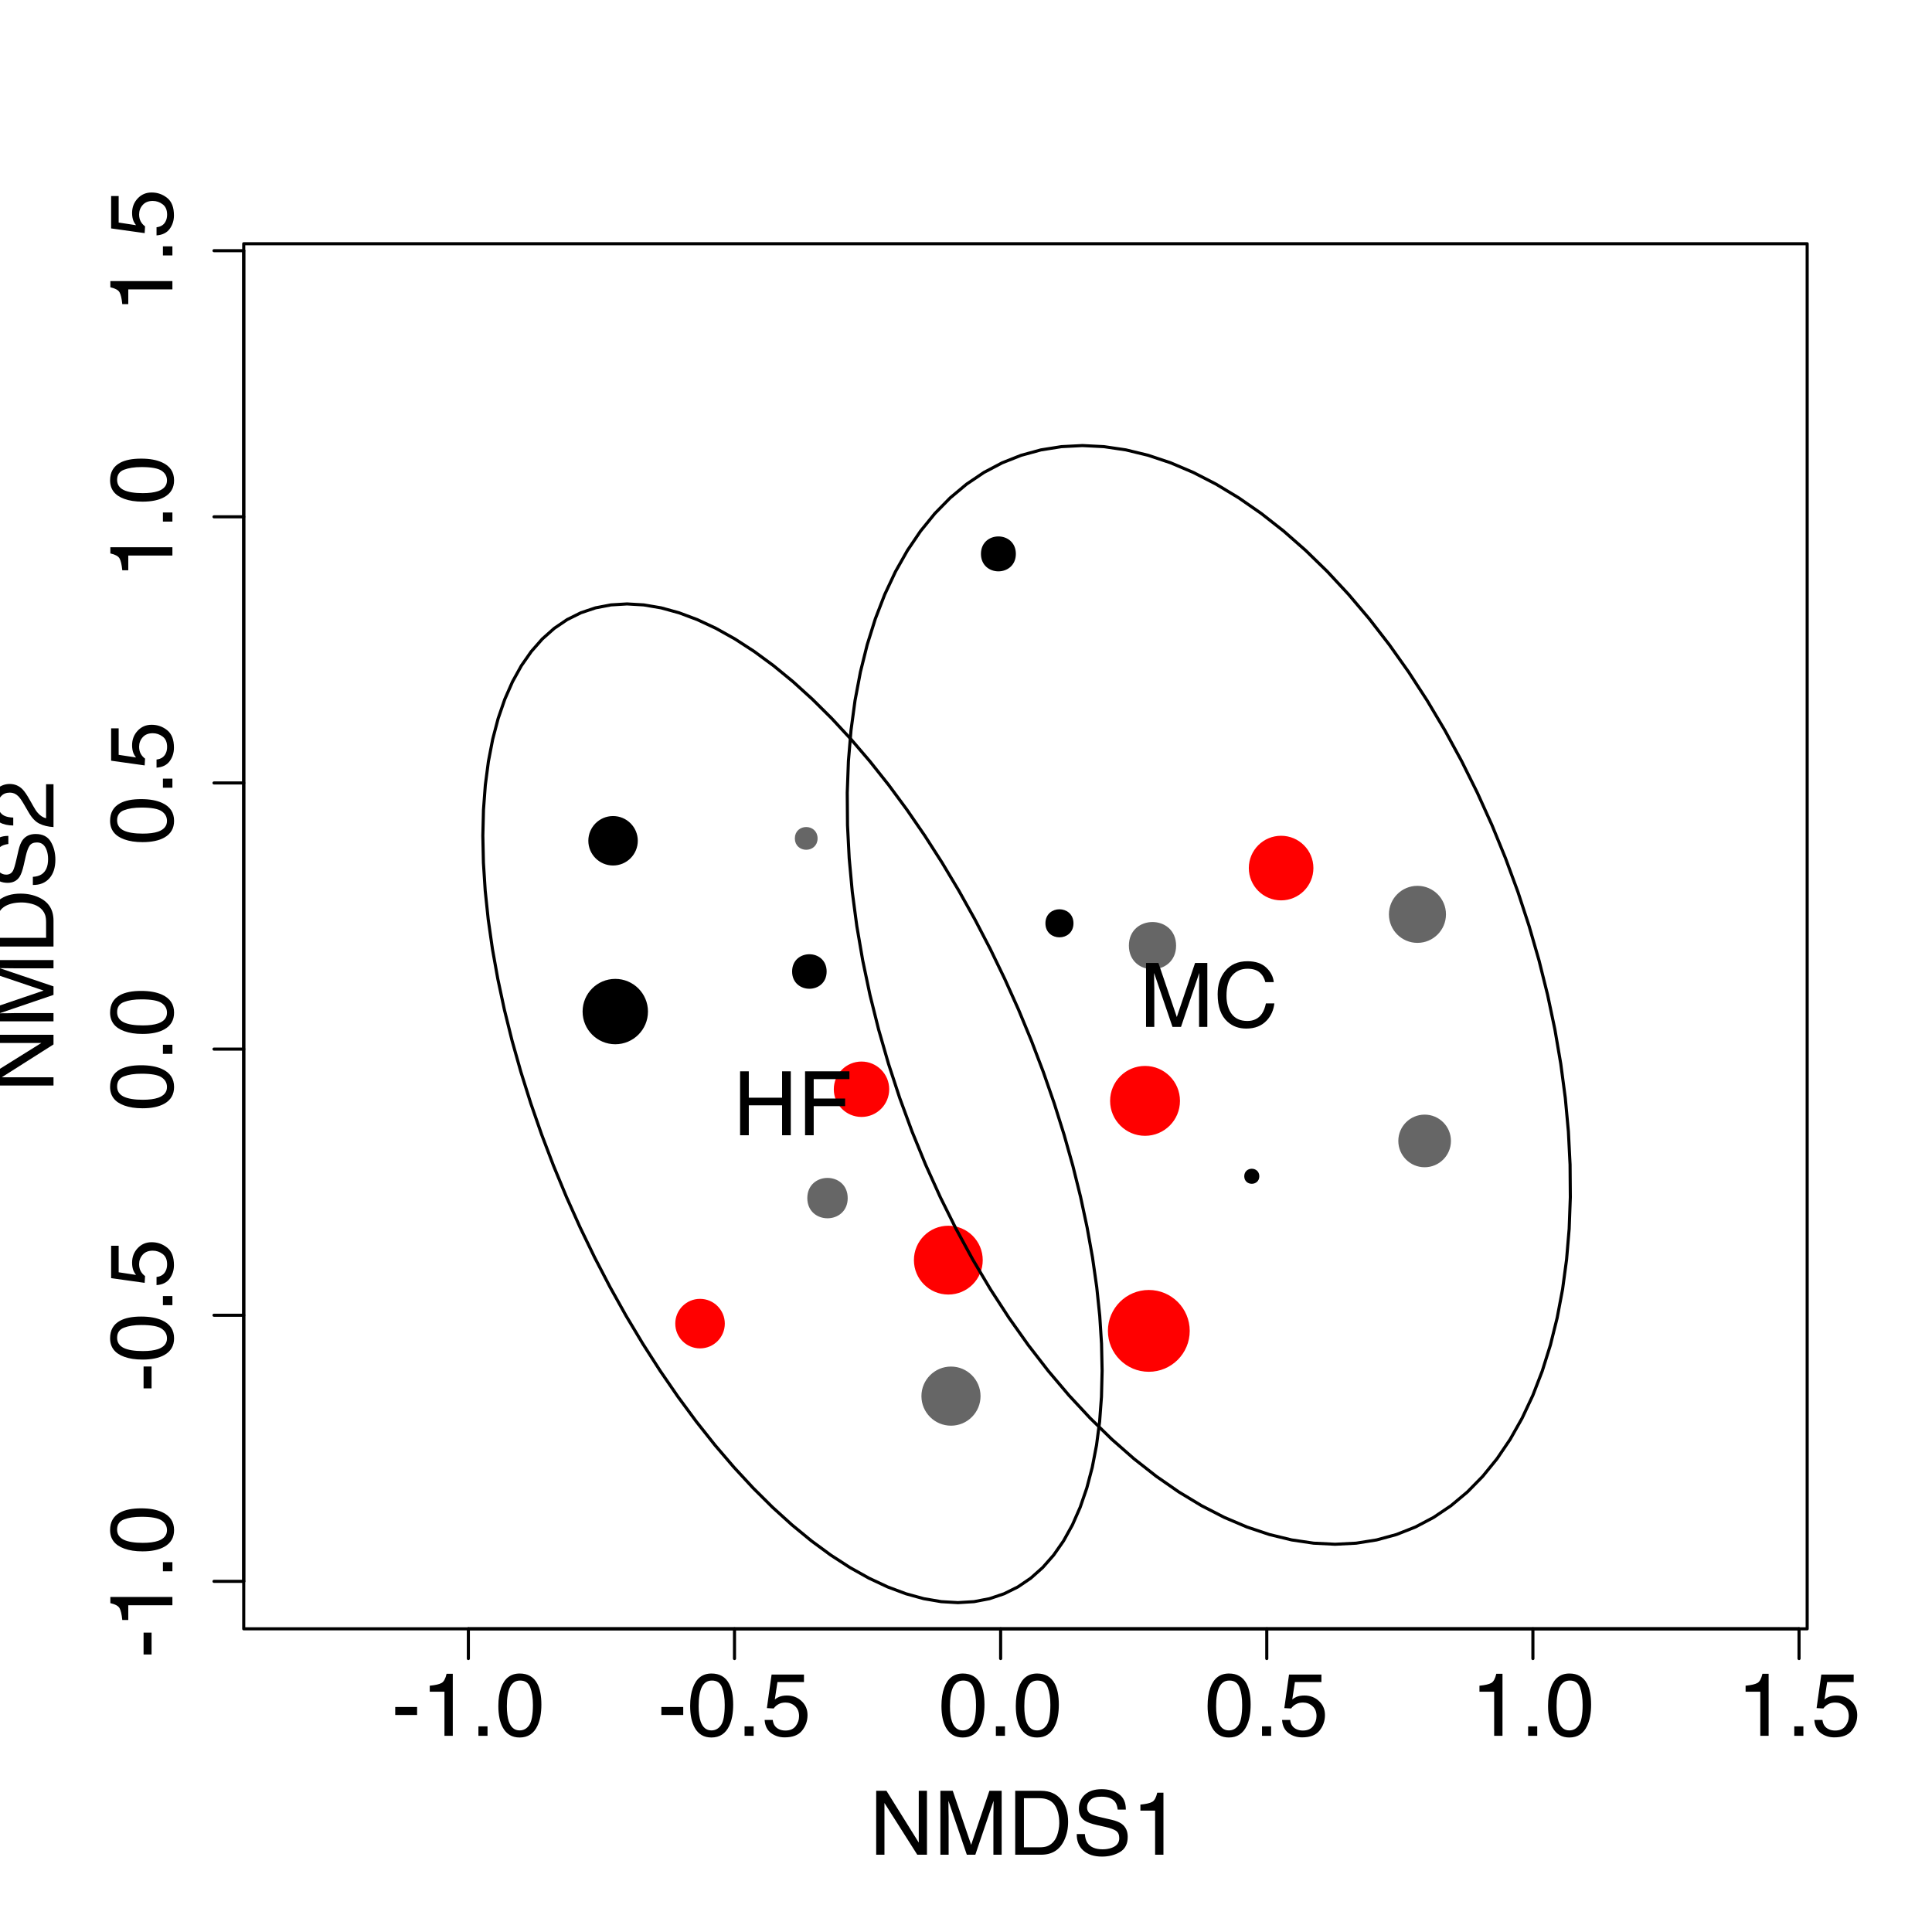 <?xml version="1.0" encoding="UTF-8"?>
<svg xmlns="http://www.w3.org/2000/svg" xmlns:xlink="http://www.w3.org/1999/xlink" width="468pt" height="468pt" viewBox="0 0 468 468" version="1.1">
<defs>
<g>
<symbol overflow="visible" id="glyph0-0">
<path style="stroke:none;" d="M 0.703 0 L 0.703 -15.484 L 12.984 -15.484 L 12.984 0 Z M 11.047 -1.938 L 11.047 -13.547 L 2.641 -13.547 L 2.641 -1.938 Z M 11.047 -1.938 "/>
</symbol>
<symbol overflow="visible" id="glyph0-1">
<path style="stroke:none;" d="M 0.891 -6.984 L 6.188 -6.984 L 6.188 -5.047 L 0.891 -5.047 Z M 0.891 -6.984 "/>
</symbol>
<symbol overflow="visible" id="glyph0-2">
<path style="stroke:none;" d="M 2.062 -10.688 L 2.062 -12.141 C 3.438 -12.273 4.395 -12.5 4.938 -12.812 C 5.477 -13.125 5.879 -13.863 6.141 -15.031 L 7.641 -15.031 L 7.641 0 L 5.625 0 L 5.625 -10.688 Z M 2.062 -10.688 "/>
</symbol>
<symbol overflow="visible" id="glyph0-3">
<path style="stroke:none;" d="M 1.844 -2.297 L 4.047 -2.297 L 4.047 0 L 1.844 0 Z M 1.844 -2.297 "/>
</symbol>
<symbol overflow="visible" id="glyph0-4">
<path style="stroke:none;" d="M 5.844 -15.094 C 7.789 -15.094 9.203 -14.289 10.078 -12.688 C 10.754 -11.438 11.094 -9.734 11.094 -7.578 C 11.094 -5.516 10.785 -3.816 10.172 -2.484 C 9.285 -0.555 7.836 0.406 5.828 0.406 C 4.016 0.406 2.664 -0.379 1.781 -1.953 C 1.039 -3.266 0.672 -5.031 0.672 -7.25 C 0.672 -8.957 0.895 -10.426 1.344 -11.656 C 2.164 -13.945 3.664 -15.094 5.844 -15.094 Z M 5.812 -1.312 C 6.801 -1.312 7.586 -1.75 8.172 -2.625 C 8.754 -3.5 9.047 -5.125 9.047 -7.5 C 9.047 -9.207 8.832 -10.613 8.406 -11.719 C 7.988 -12.832 7.172 -13.391 5.953 -13.391 C 4.836 -13.391 4.02 -12.863 3.5 -11.812 C 2.988 -10.758 2.734 -9.211 2.734 -7.172 C 2.734 -5.629 2.895 -4.391 3.219 -3.453 C 3.727 -2.023 4.594 -1.312 5.812 -1.312 Z M 5.812 -1.312 "/>
</symbol>
<symbol overflow="visible" id="glyph0-5">
<path style="stroke:none;" d="M 2.672 -3.844 C 2.797 -2.758 3.297 -2.016 4.172 -1.609 C 4.617 -1.391 5.141 -1.281 5.734 -1.281 C 6.859 -1.281 7.691 -1.641 8.234 -2.359 C 8.773 -3.078 9.047 -3.875 9.047 -4.75 C 9.047 -5.801 8.723 -6.613 8.078 -7.188 C 7.43 -7.77 6.66 -8.062 5.766 -8.062 C 5.109 -8.062 4.547 -7.93 4.078 -7.672 C 3.617 -7.422 3.223 -7.07 2.891 -6.625 L 1.25 -6.719 L 2.391 -14.844 L 10.234 -14.844 L 10.234 -13.016 L 3.812 -13.016 L 3.172 -8.812 C 3.523 -9.082 3.859 -9.285 4.172 -9.422 C 4.734 -9.648 5.383 -9.766 6.125 -9.766 C 7.508 -9.766 8.68 -9.316 9.641 -8.422 C 10.609 -7.523 11.094 -6.395 11.094 -5.031 C 11.094 -3.602 10.648 -2.344 9.766 -1.25 C 8.891 -0.164 7.484 0.375 5.547 0.375 C 4.316 0.375 3.227 0.031 2.281 -0.656 C 1.332 -1.352 0.805 -2.414 0.703 -3.844 Z M 2.672 -3.844 "/>
</symbol>
<symbol overflow="visible" id="glyph0-6">
<path style="stroke:none;" d="M 1.641 -15.484 L 4.125 -15.484 L 11.953 -2.938 L 11.953 -15.484 L 13.938 -15.484 L 13.938 0 L 11.594 0 L 3.641 -12.531 L 3.641 0 L 1.641 0 Z M 7.656 -15.484 Z M 7.656 -15.484 "/>
</symbol>
<symbol overflow="visible" id="glyph0-7">
<path style="stroke:none;" d="M 1.594 -15.484 L 4.594 -15.484 L 9.047 -2.391 L 13.469 -15.484 L 16.438 -15.484 L 16.438 0 L 14.438 0 L 14.438 -9.141 C 14.438 -9.453 14.441 -9.973 14.453 -10.703 C 14.473 -11.441 14.484 -12.227 14.484 -13.062 L 10.062 0 L 8 0 L 3.547 -13.062 L 3.547 -12.594 C 3.547 -12.207 3.551 -11.625 3.562 -10.844 C 3.582 -10.07 3.594 -9.504 3.594 -9.141 L 3.594 0 L 1.594 0 Z M 1.594 -15.484 "/>
</symbol>
<symbol overflow="visible" id="glyph0-8">
<path style="stroke:none;" d="M 7.594 -1.797 C 8.301 -1.797 8.883 -1.867 9.344 -2.016 C 10.156 -2.285 10.82 -2.812 11.344 -3.594 C 11.758 -4.219 12.055 -5.02 12.234 -6 C 12.348 -6.582 12.406 -7.125 12.406 -7.625 C 12.406 -9.539 12.02 -11.031 11.25 -12.094 C 10.488 -13.156 9.266 -13.688 7.578 -13.688 L 3.844 -13.688 L 3.844 -1.797 Z M 1.734 -15.484 L 8.016 -15.484 C 10.141 -15.484 11.789 -14.727 12.969 -13.219 C 14.02 -11.852 14.547 -10.109 14.547 -7.984 C 14.547 -6.336 14.234 -4.848 13.609 -3.516 C 12.523 -1.172 10.656 0 8 0 L 1.734 0 Z M 1.734 -15.484 "/>
</symbol>
<symbol overflow="visible" id="glyph0-9">
<path style="stroke:none;" d="M 3.016 -5 C 3.066 -4.125 3.273 -3.41 3.641 -2.859 C 4.336 -1.828 5.562 -1.312 7.312 -1.312 C 8.102 -1.312 8.82 -1.426 9.469 -1.656 C 10.719 -2.094 11.344 -2.875 11.344 -4 C 11.344 -4.844 11.078 -5.441 10.547 -5.797 C 10.016 -6.148 9.18 -6.457 8.047 -6.719 L 5.953 -7.188 C 4.578 -7.5 3.602 -7.844 3.031 -8.219 C 2.051 -8.863 1.562 -9.828 1.562 -11.109 C 1.562 -12.504 2.039 -13.645 3 -14.531 C 3.969 -15.426 5.332 -15.875 7.094 -15.875 C 8.719 -15.875 10.098 -15.484 11.234 -14.703 C 12.367 -13.922 12.938 -12.664 12.938 -10.938 L 10.969 -10.938 C 10.863 -11.77 10.641 -12.41 10.297 -12.859 C 9.648 -13.66 8.562 -14.062 7.031 -14.062 C 5.789 -14.062 4.898 -13.801 4.359 -13.281 C 3.816 -12.758 3.547 -12.156 3.547 -11.469 C 3.547 -10.707 3.863 -10.156 4.5 -9.812 C 4.914 -9.582 5.852 -9.301 7.312 -8.969 L 9.484 -8.469 C 10.535 -8.227 11.348 -7.898 11.922 -7.484 C 12.898 -6.766 13.391 -5.711 13.391 -4.328 C 13.391 -2.617 12.766 -1.395 11.516 -0.656 C 10.266 0.082 8.816 0.453 7.172 0.453 C 5.242 0.453 3.734 -0.035 2.641 -1.016 C 1.555 -1.992 1.023 -3.32 1.047 -5 Z M 7.25 -15.906 Z M 7.25 -15.906 "/>
</symbol>
<symbol overflow="visible" id="glyph0-10">
<path style="stroke:none;" d="M 1.703 -15.484 L 3.812 -15.484 L 3.812 -9.094 L 11.875 -9.094 L 11.875 -15.484 L 13.984 -15.484 L 13.984 0 L 11.875 0 L 11.875 -7.25 L 3.812 -7.25 L 3.812 0 L 1.703 0 Z M 1.703 -15.484 "/>
</symbol>
<symbol overflow="visible" id="glyph0-11">
<path style="stroke:none;" d="M 1.844 -15.484 L 12.594 -15.484 L 12.594 -13.594 L 3.938 -13.594 L 3.938 -8.891 L 11.547 -8.891 L 11.547 -7.047 L 3.938 -7.047 L 3.938 0 L 1.844 0 Z M 1.844 -15.484 "/>
</symbol>
<symbol overflow="visible" id="glyph0-12">
<path style="stroke:none;" d="M 8.172 -15.906 C 10.129 -15.906 11.648 -15.391 12.734 -14.359 C 13.816 -13.328 14.422 -12.156 14.547 -10.844 L 12.5 -10.844 C 12.258 -11.844 11.789 -12.633 11.094 -13.219 C 10.406 -13.801 9.438 -14.094 8.188 -14.094 C 6.664 -14.094 5.438 -13.555 4.5 -12.484 C 3.562 -11.41 3.094 -9.766 3.094 -7.547 C 3.094 -5.734 3.516 -4.258 4.359 -3.125 C 5.203 -2 6.469 -1.438 8.156 -1.438 C 9.695 -1.438 10.875 -2.031 11.688 -3.219 C 12.113 -3.852 12.43 -4.676 12.641 -5.688 L 14.688 -5.688 C 14.5 -4.062 13.895 -2.695 12.875 -1.594 C 11.645 -0.258 9.984 0.406 7.891 0.406 C 6.098 0.406 4.586 -0.141 3.359 -1.234 C 1.754 -2.672 0.953 -4.895 0.953 -7.906 C 0.953 -10.188 1.555 -12.062 2.766 -13.531 C 4.066 -15.113 5.867 -15.906 8.172 -15.906 Z M 7.75 -15.906 Z M 7.75 -15.906 "/>
</symbol>
<symbol overflow="visible" id="glyph1-0">
<path style="stroke:none;" d="M 0 -0.703 L -15.484 -0.703 L -15.484 -12.984 L 0 -12.984 Z M -1.938 -11.047 L -13.547 -11.047 L -13.547 -2.641 L -1.938 -2.641 Z M -1.938 -11.047 "/>
</symbol>
<symbol overflow="visible" id="glyph1-1">
<path style="stroke:none;" d="M -6.984 -0.891 L -6.984 -6.188 L -5.047 -6.188 L -5.047 -0.891 Z M -6.984 -0.891 "/>
</symbol>
<symbol overflow="visible" id="glyph1-2">
<path style="stroke:none;" d="M -10.688 -2.062 L -12.141 -2.062 C -12.273 -3.438 -12.5 -4.395 -12.812 -4.938 C -13.125 -5.477 -13.863 -5.879 -15.031 -6.141 L -15.031 -7.641 L 0 -7.641 L 0 -5.625 L -10.688 -5.625 Z M -10.688 -2.062 "/>
</symbol>
<symbol overflow="visible" id="glyph1-3">
<path style="stroke:none;" d="M -2.297 -1.844 L -2.297 -4.047 L 0 -4.047 L 0 -1.844 Z M -2.297 -1.844 "/>
</symbol>
<symbol overflow="visible" id="glyph1-4">
<path style="stroke:none;" d="M -15.094 -5.844 C -15.094 -7.789 -14.289 -9.203 -12.688 -10.078 C -11.438 -10.754 -9.734 -11.094 -7.578 -11.094 C -5.516 -11.094 -3.816 -10.785 -2.484 -10.172 C -0.555 -9.285 0.406 -7.836 0.406 -5.828 C 0.406 -4.016 -0.379 -2.664 -1.953 -1.781 C -3.266 -1.039 -5.031 -0.672 -7.25 -0.672 C -8.957 -0.672 -10.426 -0.895 -11.656 -1.344 C -13.945 -2.164 -15.094 -3.664 -15.094 -5.844 Z M -1.312 -5.812 C -1.312 -6.801 -1.75 -7.586 -2.625 -8.172 C -3.5 -8.754 -5.125 -9.047 -7.5 -9.047 C -9.207 -9.047 -10.613 -8.832 -11.719 -8.406 C -12.832 -7.988 -13.391 -7.172 -13.391 -5.953 C -13.391 -4.836 -12.863 -4.02 -11.812 -3.5 C -10.758 -2.988 -9.211 -2.734 -7.172 -2.734 C -5.629 -2.734 -4.391 -2.895 -3.453 -3.219 C -2.023 -3.727 -1.312 -4.594 -1.312 -5.812 Z M -1.312 -5.812 "/>
</symbol>
<symbol overflow="visible" id="glyph1-5">
<path style="stroke:none;" d="M -3.844 -2.672 C -2.758 -2.797 -2.016 -3.297 -1.609 -4.172 C -1.391 -4.617 -1.281 -5.141 -1.281 -5.734 C -1.281 -6.859 -1.641 -7.691 -2.359 -8.234 C -3.078 -8.773 -3.875 -9.047 -4.75 -9.047 C -5.801 -9.047 -6.613 -8.723 -7.188 -8.078 C -7.77 -7.43 -8.062 -6.66 -8.062 -5.766 C -8.062 -5.109 -7.93 -4.547 -7.672 -4.078 C -7.422 -3.617 -7.07 -3.223 -6.625 -2.891 L -6.719 -1.25 L -14.844 -2.391 L -14.844 -10.234 L -13.016 -10.234 L -13.016 -3.812 L -8.812 -3.172 C -9.082 -3.523 -9.285 -3.859 -9.422 -4.172 C -9.648 -4.734 -9.766 -5.383 -9.766 -6.125 C -9.766 -7.508 -9.316 -8.68 -8.422 -9.641 C -7.523 -10.609 -6.395 -11.094 -5.031 -11.094 C -3.602 -11.094 -2.344 -10.648 -1.25 -9.766 C -0.164 -8.891 0.375 -7.484 0.375 -5.547 C 0.375 -4.316 0.031 -3.227 -0.656 -2.281 C -1.352 -1.332 -2.414 -0.805 -3.844 -0.703 Z M -3.844 -2.672 "/>
</symbol>
<symbol overflow="visible" id="glyph1-6">
<path style="stroke:none;" d="M -15.484 -1.641 L -15.484 -4.125 L -2.938 -11.953 L -15.484 -11.953 L -15.484 -13.938 L 0 -13.938 L 0 -11.594 L -12.531 -3.641 L 0 -3.641 L 0 -1.641 Z M -15.484 -7.656 Z M -15.484 -7.656 "/>
</symbol>
<symbol overflow="visible" id="glyph1-7">
<path style="stroke:none;" d="M -15.484 -1.594 L -15.484 -4.594 L -2.391 -9.047 L -15.484 -13.469 L -15.484 -16.438 L 0 -16.438 L 0 -14.438 L -9.141 -14.438 C -9.453 -14.438 -9.973 -14.441 -10.703 -14.453 C -11.441 -14.473 -12.227 -14.484 -13.062 -14.484 L 0 -10.062 L 0 -8 L -13.062 -3.547 L -12.594 -3.547 C -12.207 -3.547 -11.625 -3.551 -10.844 -3.562 C -10.07 -3.582 -9.504 -3.594 -9.141 -3.594 L 0 -3.594 L 0 -1.594 Z M -15.484 -1.594 "/>
</symbol>
<symbol overflow="visible" id="glyph1-8">
<path style="stroke:none;" d="M -1.797 -7.594 C -1.797 -8.301 -1.867 -8.883 -2.016 -9.344 C -2.285 -10.156 -2.812 -10.82 -3.594 -11.344 C -4.219 -11.758 -5.02 -12.055 -6 -12.234 C -6.582 -12.348 -7.125 -12.406 -7.625 -12.406 C -9.539 -12.406 -11.031 -12.02 -12.094 -11.25 C -13.156 -10.488 -13.688 -9.266 -13.688 -7.578 L -13.688 -3.844 L -1.797 -3.844 Z M -15.484 -1.734 L -15.484 -8.016 C -15.484 -10.141 -14.727 -11.789 -13.219 -12.969 C -11.852 -14.02 -10.109 -14.547 -7.984 -14.547 C -6.336 -14.547 -4.848 -14.234 -3.516 -13.609 C -1.172 -12.523 0 -10.656 0 -8 L 0 -1.734 Z M -15.484 -1.734 "/>
</symbol>
<symbol overflow="visible" id="glyph1-9">
<path style="stroke:none;" d="M -5 -3.016 C -4.125 -3.066 -3.41 -3.273 -2.859 -3.641 C -1.828 -4.336 -1.312 -5.562 -1.312 -7.312 C -1.312 -8.102 -1.426 -8.82 -1.656 -9.469 C -2.094 -10.719 -2.875 -11.344 -4 -11.344 C -4.844 -11.344 -5.441 -11.078 -5.797 -10.547 C -6.148 -10.016 -6.457 -9.18 -6.719 -8.047 L -7.188 -5.953 C -7.5 -4.578 -7.844 -3.602 -8.219 -3.031 C -8.863 -2.051 -9.828 -1.562 -11.109 -1.562 C -12.504 -1.562 -13.645 -2.039 -14.531 -3 C -15.426 -3.969 -15.875 -5.332 -15.875 -7.094 C -15.875 -8.719 -15.484 -10.098 -14.703 -11.234 C -13.922 -12.367 -12.664 -12.938 -10.938 -12.938 L -10.938 -10.969 C -11.77 -10.863 -12.41 -10.641 -12.859 -10.297 C -13.66 -9.648 -14.062 -8.562 -14.062 -7.031 C -14.062 -5.789 -13.801 -4.898 -13.281 -4.359 C -12.758 -3.816 -12.156 -3.547 -11.469 -3.547 C -10.707 -3.547 -10.156 -3.863 -9.812 -4.5 C -9.582 -4.914 -9.301 -5.852 -8.969 -7.312 L -8.469 -9.484 C -8.227 -10.535 -7.898 -11.348 -7.484 -11.922 C -6.766 -12.898 -5.711 -13.391 -4.328 -13.391 C -2.617 -13.391 -1.395 -12.766 -0.656 -11.516 C 0.082 -10.266 0.453 -8.816 0.453 -7.172 C 0.453 -5.242 -0.035 -3.734 -1.016 -2.641 C -1.992 -1.555 -3.32 -1.023 -5 -1.047 Z M -15.906 -7.25 Z M -15.906 -7.25 "/>
</symbol>
<symbol overflow="visible" id="glyph1-10">
<path style="stroke:none;" d="M 0 -0.672 C -1.301 -0.742 -2.43 -1.016 -3.391 -1.484 C -4.359 -1.953 -5.234 -2.863 -6.016 -4.219 L -7.188 -6.234 C -7.719 -7.148 -8.172 -7.789 -8.547 -8.156 C -9.129 -8.727 -9.797 -9.016 -10.547 -9.016 C -11.422 -9.016 -12.113 -8.75 -12.625 -8.219 C -13.145 -7.695 -13.406 -6.992 -13.406 -6.109 C -13.406 -4.816 -12.914 -3.922 -11.938 -3.422 C -11.406 -3.148 -10.676 -3 -9.75 -2.969 L -9.75 -1.047 C -11.062 -1.066 -12.129 -1.305 -12.953 -1.766 C -14.422 -2.586 -15.156 -4.039 -15.156 -6.125 C -15.156 -7.852 -14.688 -9.113 -13.75 -9.906 C -12.812 -10.707 -11.77 -11.109 -10.625 -11.109 C -9.414 -11.109 -8.383 -10.688 -7.531 -9.844 C -7.031 -9.344 -6.426 -8.457 -5.719 -7.188 L -4.906 -5.75 C -4.531 -5.062 -4.172 -4.52 -3.828 -4.125 C -3.211 -3.414 -2.535 -2.973 -1.797 -2.797 L -1.797 -11.047 L 0 -11.047 Z M 0 -0.672 "/>
</symbol>
</g>
</defs>
<g id="surface29">
<rect x="0" y="0" width="468" height="468" style="fill:rgb(100%,100%,100%);fill-opacity:1;stroke:none;"/>
<path style="fill:none;stroke-width:0.75;stroke-linecap:round;stroke-linejoin:round;stroke:rgb(0%,0%,0%);stroke-opacity:1;stroke-miterlimit:10;" d="M 113.453 394.559 L 435.793 394.559 "/>
<path style="fill:none;stroke-width:0.75;stroke-linecap:round;stroke-linejoin:round;stroke:rgb(0%,0%,0%);stroke-opacity:1;stroke-miterlimit:10;" d="M 113.453 394.559 L 113.453 401.762 "/>
<path style="fill:none;stroke-width:0.75;stroke-linecap:round;stroke-linejoin:round;stroke:rgb(0%,0%,0%);stroke-opacity:1;stroke-miterlimit:10;" d="M 177.922 394.559 L 177.922 401.762 "/>
<path style="fill:none;stroke-width:0.75;stroke-linecap:round;stroke-linejoin:round;stroke:rgb(0%,0%,0%);stroke-opacity:1;stroke-miterlimit:10;" d="M 242.391 394.559 L 242.391 401.762 "/>
<path style="fill:none;stroke-width:0.75;stroke-linecap:round;stroke-linejoin:round;stroke:rgb(0%,0%,0%);stroke-opacity:1;stroke-miterlimit:10;" d="M 306.859 394.559 L 306.859 401.762 "/>
<path style="fill:none;stroke-width:0.75;stroke-linecap:round;stroke-linejoin:round;stroke:rgb(0%,0%,0%);stroke-opacity:1;stroke-miterlimit:10;" d="M 371.324 394.559 L 371.324 401.762 "/>
<path style="fill:none;stroke-width:0.75;stroke-linecap:round;stroke-linejoin:round;stroke:rgb(0%,0%,0%);stroke-opacity:1;stroke-miterlimit:10;" d="M 435.793 394.559 L 435.793 401.762 "/>
<g style="fill:rgb(0%,0%,0%);fill-opacity:1;">
  <use xlink:href="#glyph0-1" x="94.848" y="420.48"/>
  <use xlink:href="#glyph0-2" x="102.039" y="420.48"/>
  <use xlink:href="#glyph0-3" x="114.048" y="420.48"/>
  <use xlink:href="#glyph0-4" x="120.047" y="420.48"/>
</g>
<g style="fill:rgb(0%,0%,0%);fill-opacity:1;">
  <use xlink:href="#glyph0-1" x="159.316" y="420.48"/>
  <use xlink:href="#glyph0-4" x="166.507" y="420.48"/>
  <use xlink:href="#glyph0-3" x="178.517" y="420.48"/>
  <use xlink:href="#glyph0-5" x="184.516" y="420.48"/>
</g>
<g style="fill:rgb(0%,0%,0%);fill-opacity:1;">
  <use xlink:href="#glyph0-4" x="227.383" y="420.48"/>
  <use xlink:href="#glyph0-3" x="239.392" y="420.48"/>
  <use xlink:href="#glyph0-4" x="245.392" y="420.48"/>
</g>
<g style="fill:rgb(0%,0%,0%);fill-opacity:1;">
  <use xlink:href="#glyph0-4" x="291.852" y="420.48"/>
  <use xlink:href="#glyph0-3" x="303.861" y="420.48"/>
  <use xlink:href="#glyph0-5" x="309.86" y="420.48"/>
</g>
<g style="fill:rgb(0%,0%,0%);fill-opacity:1;">
  <use xlink:href="#glyph0-2" x="356.316" y="420.48"/>
  <use xlink:href="#glyph0-3" x="368.326" y="420.48"/>
  <use xlink:href="#glyph0-4" x="374.325" y="420.48"/>
</g>
<g style="fill:rgb(0%,0%,0%);fill-opacity:1;">
  <use xlink:href="#glyph0-2" x="420.785" y="420.48"/>
  <use xlink:href="#glyph0-3" x="432.795" y="420.48"/>
  <use xlink:href="#glyph0-5" x="438.794" y="420.48"/>
</g>
<path style="fill:none;stroke-width:0.75;stroke-linecap:round;stroke-linejoin:round;stroke:rgb(0%,0%,0%);stroke-opacity:1;stroke-miterlimit:10;" d="M 59.039 383.062 L 59.039 60.723 "/>
<path style="fill:none;stroke-width:0.75;stroke-linecap:round;stroke-linejoin:round;stroke:rgb(0%,0%,0%);stroke-opacity:1;stroke-miterlimit:10;" d="M 59.039 383.062 L 51.84 383.062 "/>
<path style="fill:none;stroke-width:0.75;stroke-linecap:round;stroke-linejoin:round;stroke:rgb(0%,0%,0%);stroke-opacity:1;stroke-miterlimit:10;" d="M 59.039 318.598 L 51.84 318.598 "/>
<path style="fill:none;stroke-width:0.75;stroke-linecap:round;stroke-linejoin:round;stroke:rgb(0%,0%,0%);stroke-opacity:1;stroke-miterlimit:10;" d="M 59.039 254.129 L 51.84 254.129 "/>
<path style="fill:none;stroke-width:0.75;stroke-linecap:round;stroke-linejoin:round;stroke:rgb(0%,0%,0%);stroke-opacity:1;stroke-miterlimit:10;" d="M 59.039 189.66 L 51.84 189.66 "/>
<path style="fill:none;stroke-width:0.75;stroke-linecap:round;stroke-linejoin:round;stroke:rgb(0%,0%,0%);stroke-opacity:1;stroke-miterlimit:10;" d="M 59.039 125.191 L 51.84 125.191 "/>
<path style="fill:none;stroke-width:0.75;stroke-linecap:round;stroke-linejoin:round;stroke:rgb(0%,0%,0%);stroke-opacity:1;stroke-miterlimit:10;" d="M 59.039 60.723 L 51.84 60.723 "/>
<g style="fill:rgb(0%,0%,0%);fill-opacity:1;">
  <use xlink:href="#glyph1-1" x="41.762" y="401.668"/>
  <use xlink:href="#glyph1-2" x="41.762" y="394.477"/>
  <use xlink:href="#glyph1-3" x="41.762" y="382.468"/>
  <use xlink:href="#glyph1-4" x="41.762" y="376.468"/>
</g>
<g style="fill:rgb(0%,0%,0%);fill-opacity:1;">
  <use xlink:href="#glyph1-1" x="41.762" y="337.203"/>
  <use xlink:href="#glyph1-4" x="41.762" y="330.012"/>
  <use xlink:href="#glyph1-3" x="41.762" y="318.003"/>
  <use xlink:href="#glyph1-5" x="41.762" y="312.003"/>
</g>
<g style="fill:rgb(0%,0%,0%);fill-opacity:1;">
  <use xlink:href="#glyph1-4" x="41.762" y="269.137"/>
  <use xlink:href="#glyph1-3" x="41.762" y="257.127"/>
  <use xlink:href="#glyph1-4" x="41.762" y="251.128"/>
</g>
<g style="fill:rgb(0%,0%,0%);fill-opacity:1;">
  <use xlink:href="#glyph1-4" x="41.762" y="204.668"/>
  <use xlink:href="#glyph1-3" x="41.762" y="192.659"/>
  <use xlink:href="#glyph1-5" x="41.762" y="186.659"/>
</g>
<g style="fill:rgb(0%,0%,0%);fill-opacity:1;">
  <use xlink:href="#glyph1-2" x="41.762" y="140.199"/>
  <use xlink:href="#glyph1-3" x="41.762" y="128.19"/>
  <use xlink:href="#glyph1-4" x="41.762" y="122.19"/>
</g>
<g style="fill:rgb(0%,0%,0%);fill-opacity:1;">
  <use xlink:href="#glyph1-2" x="41.762" y="75.73"/>
  <use xlink:href="#glyph1-3" x="41.762" y="63.721"/>
  <use xlink:href="#glyph1-5" x="41.762" y="57.722"/>
</g>
<path style="fill:none;stroke-width:0.75;stroke-linecap:round;stroke-linejoin:round;stroke:rgb(0%,0%,0%);stroke-opacity:1;stroke-miterlimit:10;" d="M 59.039 394.559 L 437.762 394.559 L 437.762 59.039 L 59.039 59.039 L 59.039 394.559 "/>
<g style="fill:rgb(0%,0%,0%);fill-opacity:1;">
  <use xlink:href="#glyph0-6" x="210.605" y="449.281"/>
  <use xlink:href="#glyph0-7" x="226.2" y="449.281"/>
  <use xlink:href="#glyph0-8" x="244.188" y="449.281"/>
  <use xlink:href="#glyph0-9" x="259.782" y="449.281"/>
  <use xlink:href="#glyph0-2" x="274.185" y="449.281"/>
</g>
<g style="fill:rgb(0%,0%,0%);fill-opacity:1;">
  <use xlink:href="#glyph1-6" x="12.961" y="264.594"/>
  <use xlink:href="#glyph1-7" x="12.961" y="248.999"/>
  <use xlink:href="#glyph1-8" x="12.961" y="231.012"/>
  <use xlink:href="#glyph1-9" x="12.961" y="215.417"/>
  <use xlink:href="#glyph1-10" x="12.961" y="201.014"/>
</g>
<path style="fill-rule:nonzero;fill:rgb(100%,0%,0%);fill-opacity:1;stroke-width:0.75;stroke-linecap:round;stroke-linejoin:round;stroke:rgb(100%,0%,0%);stroke-opacity:1;stroke-miterlimit:10;" d="M 175.199 320.629 C 175.199 323.738 172.68 326.254 169.574 326.254 C 166.465 326.254 163.949 323.738 163.949 320.629 C 163.949 317.523 166.465 315.004 169.574 315.004 C 172.68 315.004 175.199 317.523 175.199 320.629 "/>
<path style="fill-rule:nonzero;fill:rgb(100%,0%,0%);fill-opacity:1;stroke-width:0.75;stroke-linecap:round;stroke-linejoin:round;stroke:rgb(100%,0%,0%);stroke-opacity:1;stroke-miterlimit:10;" d="M 215.023 263.855 C 215.023 267.355 212.188 270.191 208.688 270.191 C 205.188 270.191 202.352 267.355 202.352 263.855 C 202.352 260.359 205.188 257.52 208.688 257.52 C 212.188 257.52 215.023 260.359 215.023 263.855 "/>
<path style="fill-rule:nonzero;fill:rgb(100%,0%,0%);fill-opacity:1;stroke-width:0.75;stroke-linecap:round;stroke-linejoin:round;stroke:rgb(100%,0%,0%);stroke-opacity:1;stroke-miterlimit:10;" d="M 237.68 305.25 C 237.68 309.645 234.117 313.211 229.719 313.211 C 225.324 313.211 221.758 309.645 221.758 305.25 C 221.758 300.852 225.324 297.289 229.719 297.289 C 234.117 297.289 237.68 300.852 237.68 305.25 "/>
<path style="fill-rule:nonzero;fill:rgb(40%,40%,40%);fill-opacity:1;stroke-width:0.75;stroke-linecap:round;stroke-linejoin:round;stroke:rgb(40%,40%,40%);stroke-opacity:1;stroke-miterlimit:10;" d="M 197.672 203.09 C 197.672 206.266 192.914 206.266 192.914 203.09 C 192.914 199.918 197.672 199.918 197.672 203.09 "/>
<path style="fill-rule:nonzero;fill:rgb(40%,40%,40%);fill-opacity:1;stroke-width:0.75;stroke-linecap:round;stroke-linejoin:round;stroke:rgb(40%,40%,40%);stroke-opacity:1;stroke-miterlimit:10;" d="M 204.969 290.223 C 204.969 296.246 195.934 296.246 195.934 290.223 C 195.934 284.203 204.969 284.203 204.969 290.223 "/>
<path style="fill-rule:nonzero;fill:rgb(40%,40%,40%);fill-opacity:1;stroke-width:0.75;stroke-linecap:round;stroke-linejoin:round;stroke:rgb(40%,40%,40%);stroke-opacity:1;stroke-miterlimit:10;" d="M 237.148 338.191 C 237.148 341.938 234.109 344.977 230.363 344.977 C 226.617 344.977 223.578 341.938 223.578 338.191 C 223.578 334.445 226.617 331.406 230.363 331.406 C 234.109 331.406 237.148 334.445 237.148 338.191 "/>
<path style="fill-rule:nonzero;fill:rgb(0%,0%,0%);fill-opacity:1;stroke-width:0.75;stroke-linecap:round;stroke-linejoin:round;stroke:rgb(0%,0%,0%);stroke-opacity:1;stroke-miterlimit:10;" d="M 154.121 203.664 C 154.121 206.766 151.605 209.281 148.504 209.281 C 145.406 209.281 142.891 206.766 142.891 203.664 C 142.891 200.566 145.406 198.051 148.504 198.051 C 151.605 198.051 154.121 200.566 154.121 203.664 "/>
<path style="fill-rule:nonzero;fill:rgb(0%,0%,0%);fill-opacity:1;stroke-width:0.75;stroke-linecap:round;stroke-linejoin:round;stroke:rgb(0%,0%,0%);stroke-opacity:1;stroke-miterlimit:10;" d="M 156.586 245.039 C 156.586 249.203 153.207 252.582 149.043 252.582 C 144.875 252.582 141.5 249.203 141.5 245.039 C 141.5 240.871 144.875 237.496 149.043 237.496 C 153.207 237.496 156.586 240.871 156.586 245.039 "/>
<path style="fill-rule:nonzero;fill:rgb(0%,0%,0%);fill-opacity:1;stroke-width:0.75;stroke-linecap:round;stroke-linejoin:round;stroke:rgb(0%,0%,0%);stroke-opacity:1;stroke-miterlimit:10;" d="M 199.867 235.332 C 199.867 240.406 192.254 240.406 192.254 235.332 C 192.254 230.258 199.867 230.258 199.867 235.332 "/>
<path style="fill-rule:nonzero;fill:rgb(100%,0%,0%);fill-opacity:1;stroke-width:0.75;stroke-linecap:round;stroke-linejoin:round;stroke:rgb(100%,0%,0%);stroke-opacity:1;stroke-miterlimit:10;" d="M 285.457 266.672 C 285.457 271.141 281.836 274.762 277.371 274.762 C 272.902 274.762 269.281 271.141 269.281 266.672 C 269.281 262.203 272.902 258.582 277.371 258.582 C 281.836 258.582 285.457 262.203 285.457 266.672 "/>
<path style="fill-rule:nonzero;fill:rgb(100%,0%,0%);fill-opacity:1;stroke-width:0.75;stroke-linecap:round;stroke-linejoin:round;stroke:rgb(100%,0%,0%);stroke-opacity:1;stroke-miterlimit:10;" d="M 317.777 210.277 C 317.777 214.391 314.441 217.727 310.328 217.727 C 306.215 217.727 302.883 214.391 302.883 210.277 C 302.883 206.164 306.215 202.828 310.328 202.828 C 314.441 202.828 317.777 206.164 317.777 210.277 "/>
<path style="fill-rule:nonzero;fill:rgb(100%,0%,0%);fill-opacity:1;stroke-width:0.75;stroke-linecap:round;stroke-linejoin:round;stroke:rgb(100%,0%,0%);stroke-opacity:1;stroke-miterlimit:10;" d="M 287.82 322.387 C 287.82 327.652 283.551 331.922 278.285 331.922 C 273.02 331.922 268.75 327.652 268.75 322.387 C 268.75 317.121 273.02 312.852 278.285 312.852 C 283.551 312.852 287.82 317.121 287.82 322.387 "/>
<path style="fill-rule:nonzero;fill:rgb(40%,40%,40%);fill-opacity:1;stroke-width:0.75;stroke-linecap:round;stroke-linejoin:round;stroke:rgb(40%,40%,40%);stroke-opacity:1;stroke-miterlimit:10;" d="M 349.891 221.488 C 349.891 225.098 346.965 228.023 343.355 228.023 C 339.746 228.023 336.82 225.098 336.82 221.488 C 336.82 217.879 339.746 214.953 343.355 214.953 C 346.965 214.953 349.891 217.879 349.891 221.488 "/>
<path style="fill-rule:nonzero;fill:rgb(40%,40%,40%);fill-opacity:1;stroke-width:0.75;stroke-linecap:round;stroke-linejoin:round;stroke:rgb(40%,40%,40%);stroke-opacity:1;stroke-miterlimit:10;" d="M 351.098 276.375 C 351.098 279.688 348.41 282.375 345.098 282.375 C 341.785 282.375 339.098 279.688 339.098 276.375 C 339.098 273.062 341.785 270.375 345.098 270.375 C 348.41 270.375 351.098 273.062 351.098 276.375 "/>
<path style="fill-rule:nonzero;fill:rgb(40%,40%,40%);fill-opacity:1;stroke-width:0.75;stroke-linecap:round;stroke-linejoin:round;stroke:rgb(40%,40%,40%);stroke-opacity:1;stroke-miterlimit:10;" d="M 284.516 229.066 C 284.516 236.188 273.832 236.188 273.832 229.066 C 273.832 221.941 284.516 221.941 284.516 229.066 "/>
<path style="fill-rule:nonzero;fill:rgb(0%,0%,0%);fill-opacity:1;stroke-width:0.75;stroke-linecap:round;stroke-linejoin:round;stroke:rgb(0%,0%,0%);stroke-opacity:1;stroke-miterlimit:10;" d="M 304.676 284.934 C 304.676 286.867 301.777 286.867 301.777 284.934 C 301.777 283.004 304.676 283.004 304.676 284.934 "/>
<path style="fill-rule:nonzero;fill:rgb(0%,0%,0%);fill-opacity:1;stroke-width:0.75;stroke-linecap:round;stroke-linejoin:round;stroke:rgb(0%,0%,0%);stroke-opacity:1;stroke-miterlimit:10;" d="M 245.703 134.172 C 245.703 139.312 237.996 139.312 237.996 134.172 C 237.996 129.035 245.703 129.035 245.703 134.172 "/>
<path style="fill-rule:nonzero;fill:rgb(0%,0%,0%);fill-opacity:1;stroke-width:0.75;stroke-linecap:round;stroke-linejoin:round;stroke:rgb(0%,0%,0%);stroke-opacity:1;stroke-miterlimit:10;" d="M 259.66 223.66 C 259.66 227.691 253.613 227.691 253.613 223.66 C 253.613 219.625 259.66 219.625 259.66 223.66 "/>
<path style="fill:none;stroke-width:0.75;stroke-linecap:round;stroke-linejoin:round;stroke:rgb(0%,0%,0%);stroke-opacity:1;stroke-miterlimit:10;" d="M 151.883 146.293 L 155.941 146.531 L 160.145 147.246 L 164.473 148.434 L 168.906 150.094 L 173.434 152.211 L 178.035 154.785 L 182.691 157.805 L 187.383 161.254 L 192.094 165.121 L 196.801 169.395 L 201.492 174.051 L 206.145 179.074 L 210.742 184.449 L 215.266 190.148 L 219.695 196.152 L 224.016 202.438 L 228.211 208.98 L 232.262 215.75 L 236.156 222.723 L 239.875 229.875 L 243.402 237.172 L 246.73 244.586 L 249.84 252.094 L 252.723 259.656 L 255.363 267.254 L 257.754 274.848 L 259.887 282.414 L 261.75 289.918 L 263.34 297.336 L 264.648 304.633 L 265.668 311.781 L 266.398 318.758 L 266.832 325.527 L 266.973 332.066 L 266.816 338.352 L 266.367 344.355 L 265.621 350.059 L 264.586 355.43 L 263.262 360.457 L 261.66 365.113 L 259.781 369.383 L 257.633 373.254 L 255.23 376.703 L 252.574 379.719 L 249.68 382.293 L 246.559 384.414 L 243.219 386.07 L 239.68 387.262 L 235.953 387.977 L 232.051 388.215 L 227.992 387.977 L 223.789 387.262 L 219.461 386.07 L 215.023 384.414 L 210.496 382.293 L 205.898 379.719 L 201.242 376.703 L 196.551 373.254 L 191.84 369.383 L 187.129 365.113 L 182.441 360.457 L 177.789 355.43 L 173.191 350.059 L 168.668 344.355 L 164.238 338.352 L 159.918 332.066 L 155.723 325.527 L 151.668 318.758 L 147.777 311.781 L 144.059 304.633 L 140.527 297.336 L 137.203 289.918 L 134.094 282.414 L 131.211 274.848 L 128.57 267.254 L 126.176 259.656 L 124.043 252.094 L 122.18 244.586 L 120.594 237.172 L 119.285 229.875 L 118.266 222.723 L 117.535 215.75 L 117.102 208.98 L 116.961 202.438 L 117.117 196.152 L 117.566 190.148 L 118.312 184.449 L 119.348 179.074 L 120.668 174.051 L 122.273 169.395 L 124.152 165.121 L 126.297 161.254 L 128.703 157.805 L 131.359 154.785 L 134.254 152.211 L 137.375 150.094 L 140.711 148.434 L 144.254 147.246 L 147.98 146.531 L 151.883 146.293 "/>
<path style="fill:none;stroke-width:0.75;stroke-linecap:round;stroke-linejoin:round;stroke:rgb(0%,0%,0%);stroke-opacity:1;stroke-miterlimit:10;" d="M 262.207 107.93 L 267.418 108.195 L 272.734 108.98 L 278.129 110.289 L 283.578 112.113 L 289.066 114.445 L 294.57 117.277 L 300.062 120.598 L 305.531 124.391 L 310.949 128.648 L 316.293 133.348 L 321.547 138.469 L 326.684 144 L 331.691 149.91 L 336.543 156.18 L 341.223 162.785 L 345.711 169.699 L 349.988 176.895 L 354.043 184.344 L 357.855 192.016 L 361.41 199.883 L 364.695 207.91 L 367.699 216.066 L 370.402 224.324 L 372.805 232.648 L 374.887 241.004 L 376.648 249.359 L 378.074 257.684 L 379.168 265.938 L 379.922 274.098 L 380.328 282.125 L 380.391 289.992 L 380.109 297.664 L 379.48 305.109 L 378.512 312.309 L 377.203 319.223 L 375.562 325.828 L 373.594 332.098 L 371.309 338.008 L 368.711 343.535 L 365.816 348.66 L 362.633 353.359 L 359.176 357.613 L 355.453 361.41 L 351.484 364.73 L 347.285 367.562 L 342.871 369.895 L 338.258 371.719 L 333.465 373.027 L 328.516 373.812 L 323.422 374.074 L 318.207 373.812 L 312.895 373.027 L 307.5 371.719 L 302.047 369.895 L 296.562 367.562 L 291.059 364.73 L 285.562 361.41 L 280.094 357.613 L 274.68 353.359 L 269.332 348.66 L 264.082 343.535 L 258.941 338.008 L 253.938 332.098 L 249.086 325.828 L 244.406 319.223 L 239.918 312.309 L 235.637 305.109 L 231.582 297.664 L 227.77 289.992 L 224.215 282.125 L 220.93 274.098 L 217.93 265.938 L 215.223 257.684 L 212.824 249.359 L 210.738 241.004 L 208.98 232.648 L 207.551 224.324 L 206.457 216.066 L 205.707 207.91 L 205.297 199.883 L 205.234 192.016 L 205.52 184.344 L 206.145 176.895 L 207.117 169.699 L 208.422 162.785 L 210.066 156.18 L 212.031 149.91 L 214.316 144 L 216.914 138.469 L 219.809 133.348 L 222.992 128.648 L 226.453 124.391 L 230.172 120.598 L 234.141 117.277 L 238.34 114.445 L 242.758 112.113 L 247.367 110.289 L 252.16 108.98 L 257.113 108.195 L 262.207 107.93 "/>
<g style="fill:rgb(0%,0%,0%);fill-opacity:1;">
  <use xlink:href="#glyph0-10" x="177.574" y="274.996"/>
  <use xlink:href="#glyph0-11" x="193.169" y="274.996"/>
</g>
<g style="fill:rgb(0%,0%,0%);fill-opacity:1;">
  <use xlink:href="#glyph0-7" x="276.02" y="248.754"/>
  <use xlink:href="#glyph0-12" x="294.007" y="248.754"/>
</g>
</g>
</svg>
